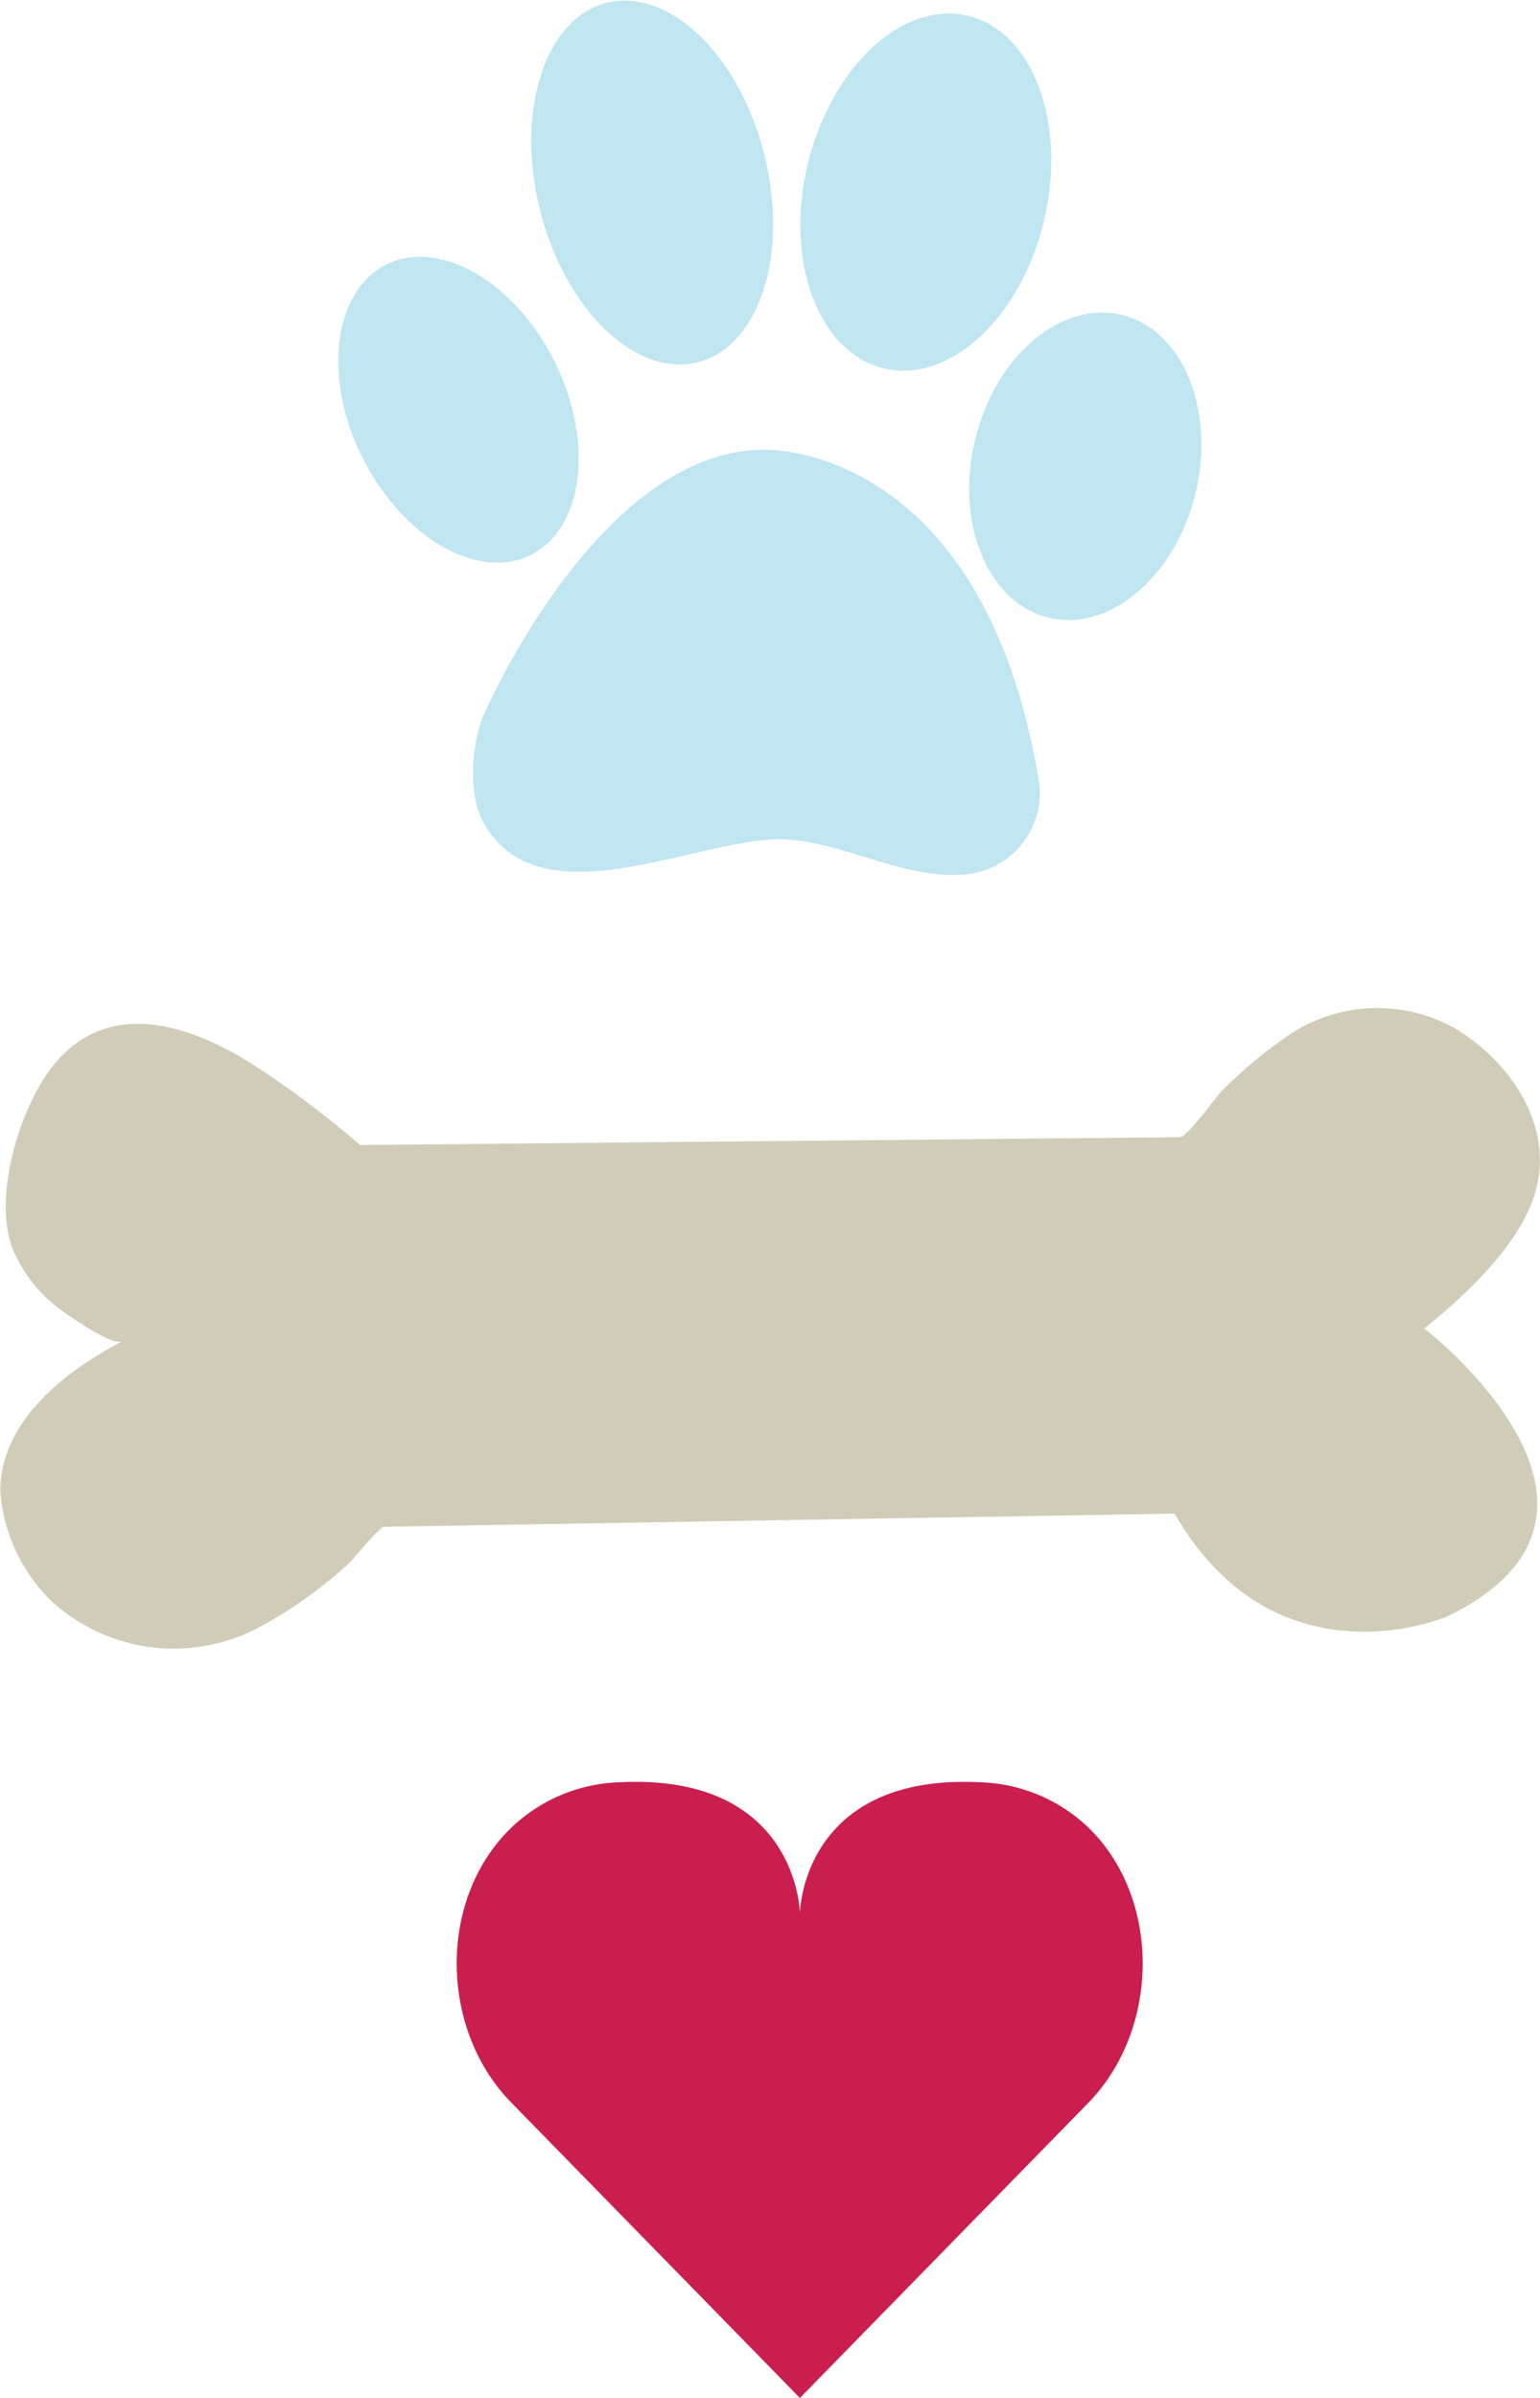 <svg id="Livello_1" data-name="Livello 1" xmlns="http://www.w3.org/2000/svg" viewBox="0 0 100.65 156.65"><defs><style>.cls-1{fill:#bfe6f1;}.cls-2{fill:#d1ccb8;}.cls-3{fill:#ca1e4e;}</style></defs><title>Senza titolo-1</title><path class="cls-1" d="M316.13,376.62c2.58,5.24,1.87,10.88-1.6,12.59s-8.38-1.16-11-6.4-1.86-10.88,1.6-12.59S313.55,371.37,316.13,376.62Z" transform="translate(-279.86 -352.95)"/><path class="cls-1" d="M348.1,367.32c-1.49,6.37-6.17,10.71-10.45,9.7s-6.54-7-5-13.34,6.18-10.7,10.45-9.7S349.6,361,348.1,367.32Z" transform="translate(-279.86 -352.95)"/><path class="cls-1" d="M329.8,363c1.65,6.48-.28,12.57-4.32,13.61s-8.66-3.39-10.31-9.87.28-12.57,4.32-13.6S328.15,356.48,329.8,363Z" transform="translate(-279.86 -352.95)"/><path class="cls-1" d="M358,385.16c-1.33,5.46-5.62,9.1-9.6,8.14s-6.13-6.17-4.81-11.63,5.62-9.11,9.6-8.14S359.29,379.7,358,385.16Z" transform="translate(-279.86 -352.95)"/><path class="cls-1" d="M311.63,399.33s7.45-17,18.17-17c0,0,14.11-.53,17.9,21.29a5.35,5.35,0,0,1-4.85,6.46c-3.92.3-7.59-2-11.44-2.28-5.48-.44-16.4,5.77-20.05-1.31C310.43,404.71,310.69,401.09,311.63,399.33Z" transform="translate(-279.86 -352.95)"/><path class="cls-2" d="M287.85,440.57c-.59.31-3.06-1.38-3.54-1.72a9.6,9.6,0,0,1-3.6-4.25c-1.38-3.49.49-9.49,2.74-12.18,3.55-4.25,8.78-2.54,12.83,0a63.77,63.77,0,0,1,7.12,5.33l53.54-.51c.53,0,2.31-2.53,2.75-3a30,30,0,0,1,4.14-3.49,10.36,10.36,0,0,1,11.11-.63c3.81,2.28,6.86,6.84,5,11.48-1.22,3.08-4.49,6.15-7,8.13,0,0,15.59,12,1.48,18.83,0,0-11.15,4.77-17.79-6.73l-51.66.86c-.31,0-1.93,2-2.19,2.27a28.52,28.52,0,0,1-5.92,4.26,11.85,11.85,0,0,1-13.63-1.67,11.19,11.19,0,0,1-3.35-7.16C279.87,445.79,284.12,442.52,287.85,440.57Z" transform="translate(-279.86 -352.95)"/><path class="cls-3" d="M332.14,477.92s.13-9.14,11.81-8.54a10.7,10.7,0,0,1,6.81,2.74c5,4.56,5,13.28.25,18.18l-18.87,19.3-18.87-19.3c-4.79-4.9-4.79-13.62.25-18.18a10.7,10.7,0,0,1,6.81-2.74C332,468.78,332.14,477.92,332.14,477.92Z" transform="translate(-279.86 -352.95)"/></svg>